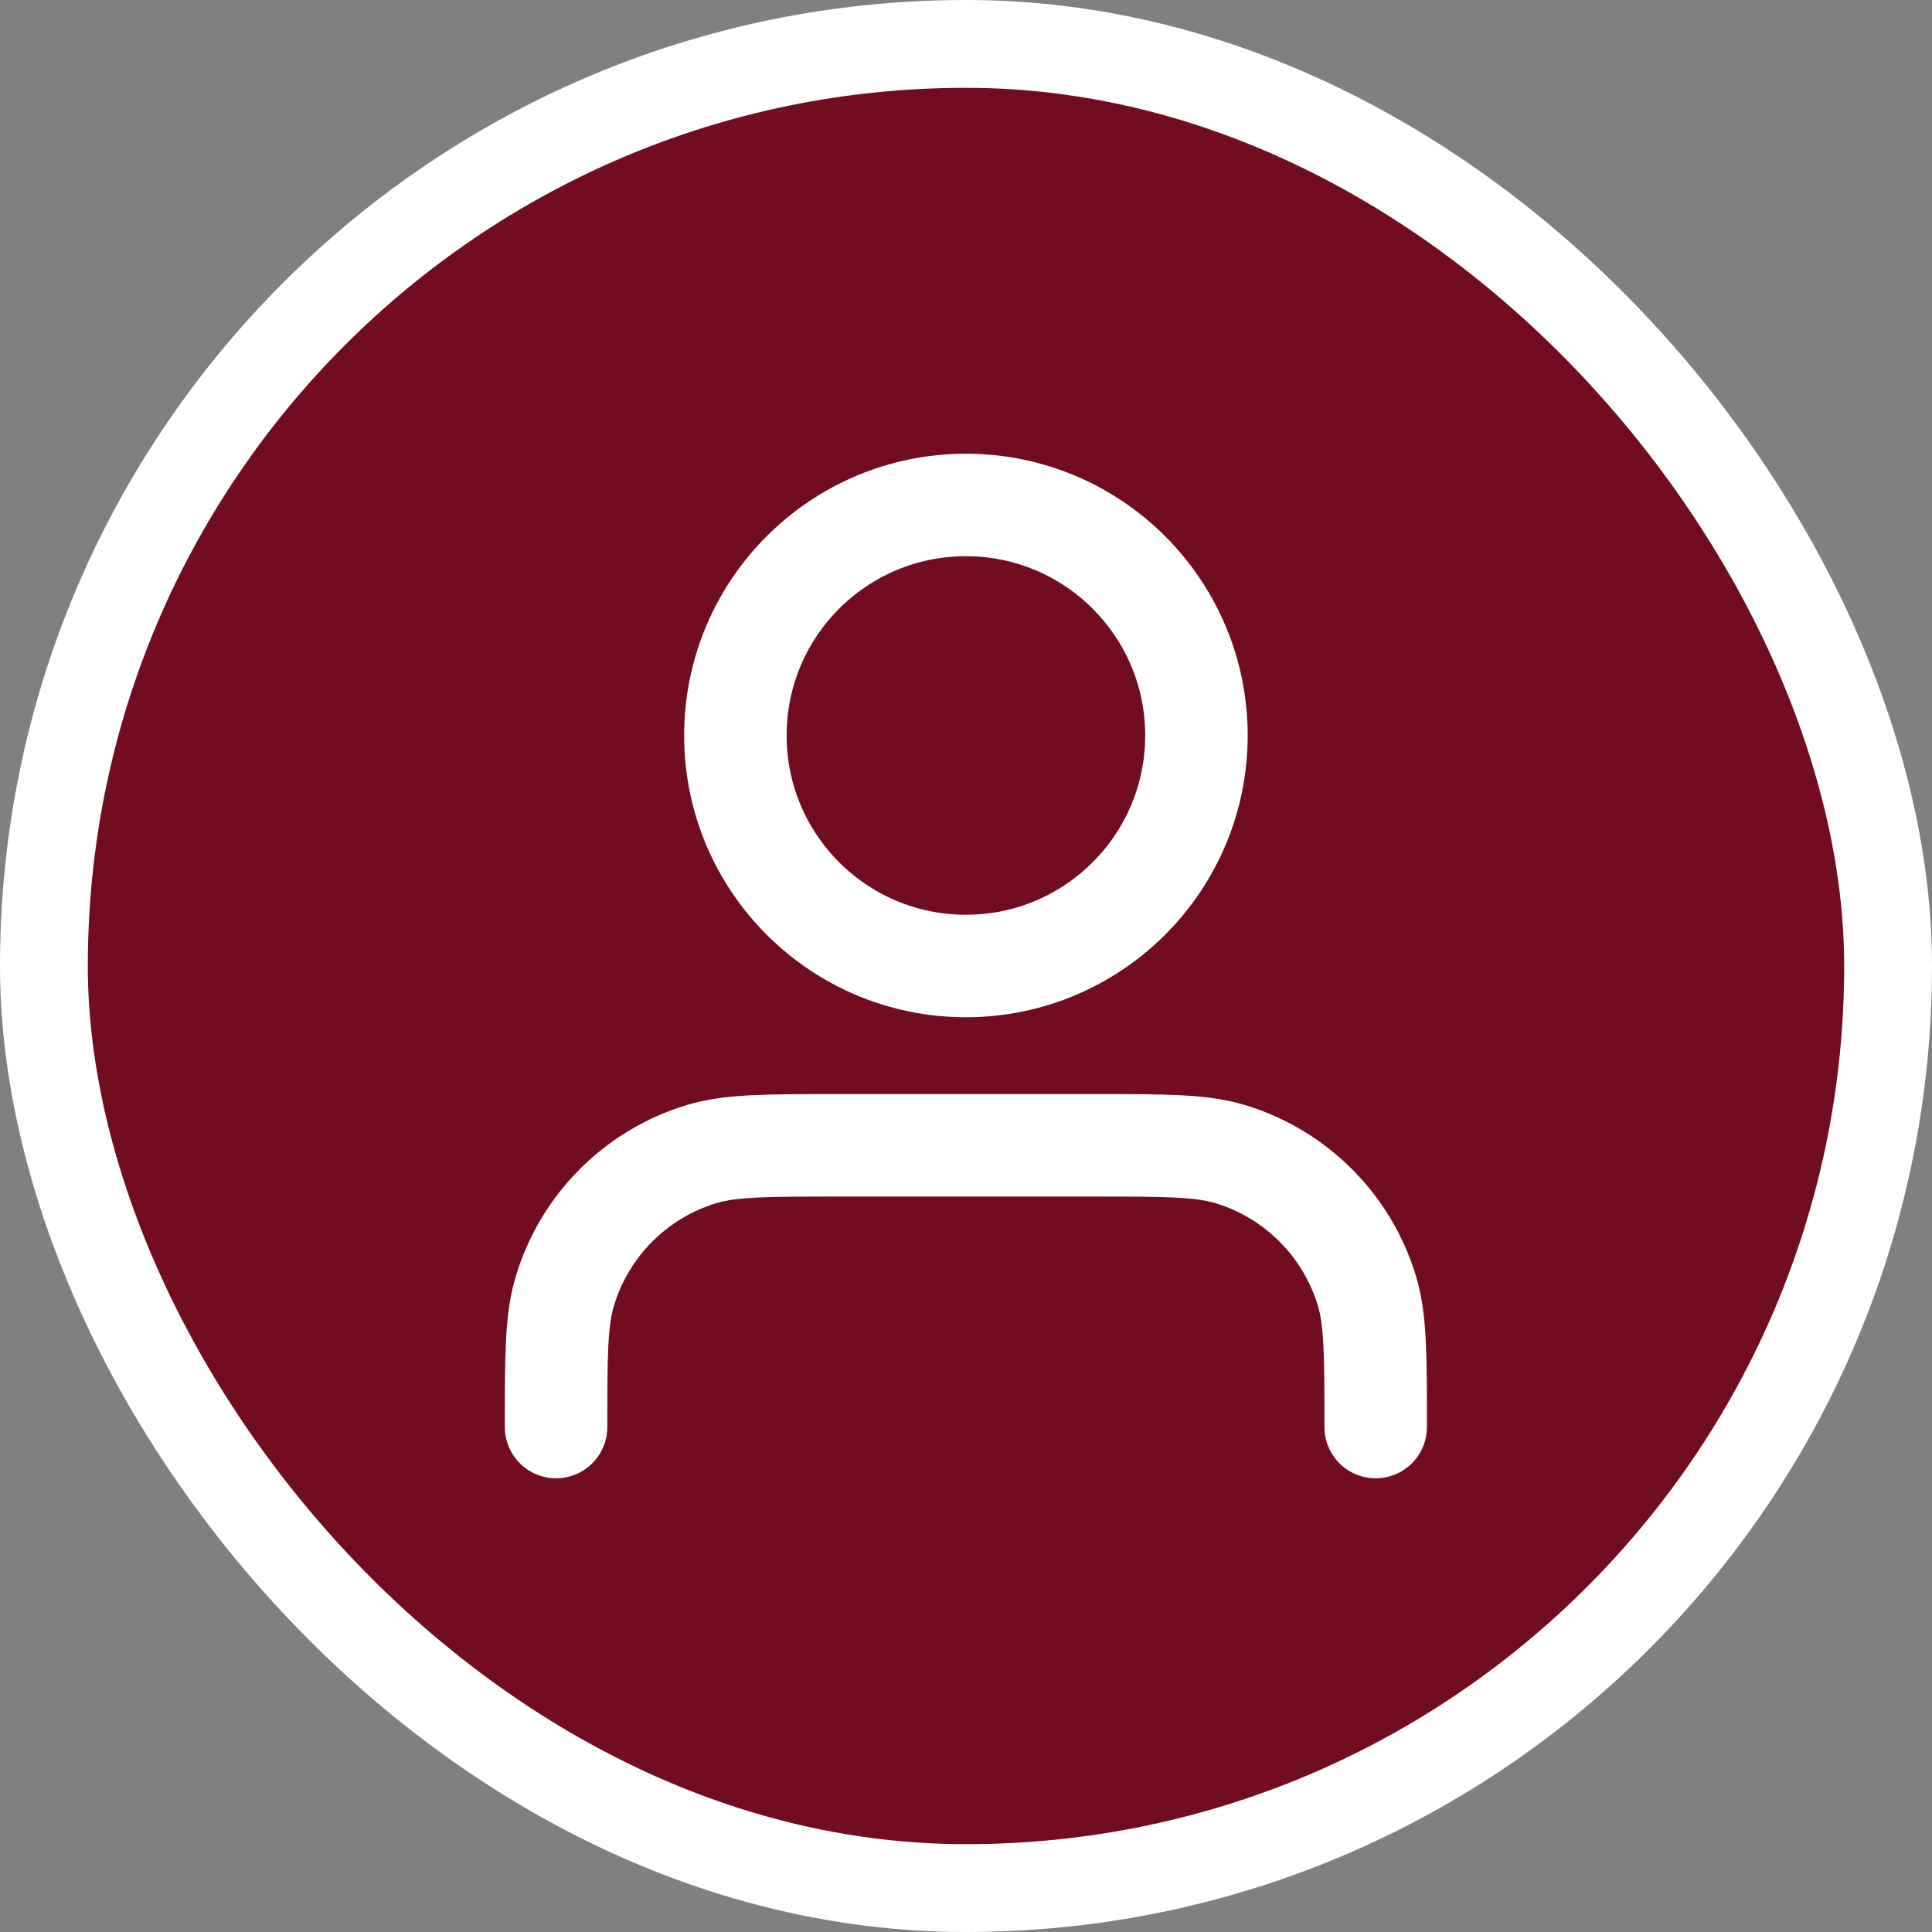<svg width="22" height="22" viewBox="0 0 22 22" fill="none" xmlns="http://www.w3.org/2000/svg">
<rect x="0" y="0" width="22" height="22" fill="#808080" stroke="none"/>
<rect x="0.5" y="0.5" width="21" height="21" rx="10.5" fill="#720C20"/>
<rect x="0.5" y="0.5" width="21" height="21" rx="10.5" stroke="white"/>
<path d="M15.665 16.25C15.665 15.436 15.665 15.029 15.565 14.698C15.339 13.952 14.755 13.368 14.009 13.142C13.678 13.042 13.271 13.042 12.457 13.042H9.54C8.726 13.042 8.319 13.042 7.988 13.142C7.242 13.368 6.659 13.952 6.433 14.698C6.332 15.029 6.332 15.436 6.332 16.25M13.624 8.375C13.624 9.825 12.448 11 10.999 11C9.549 11 8.374 9.825 8.374 8.375C8.374 6.925 9.549 5.75 10.999 5.75C12.448 5.75 13.624 6.925 13.624 8.375Z" stroke="white" stroke-width="1.167" stroke-linecap="round" stroke-linejoin="round"/>
</svg>
